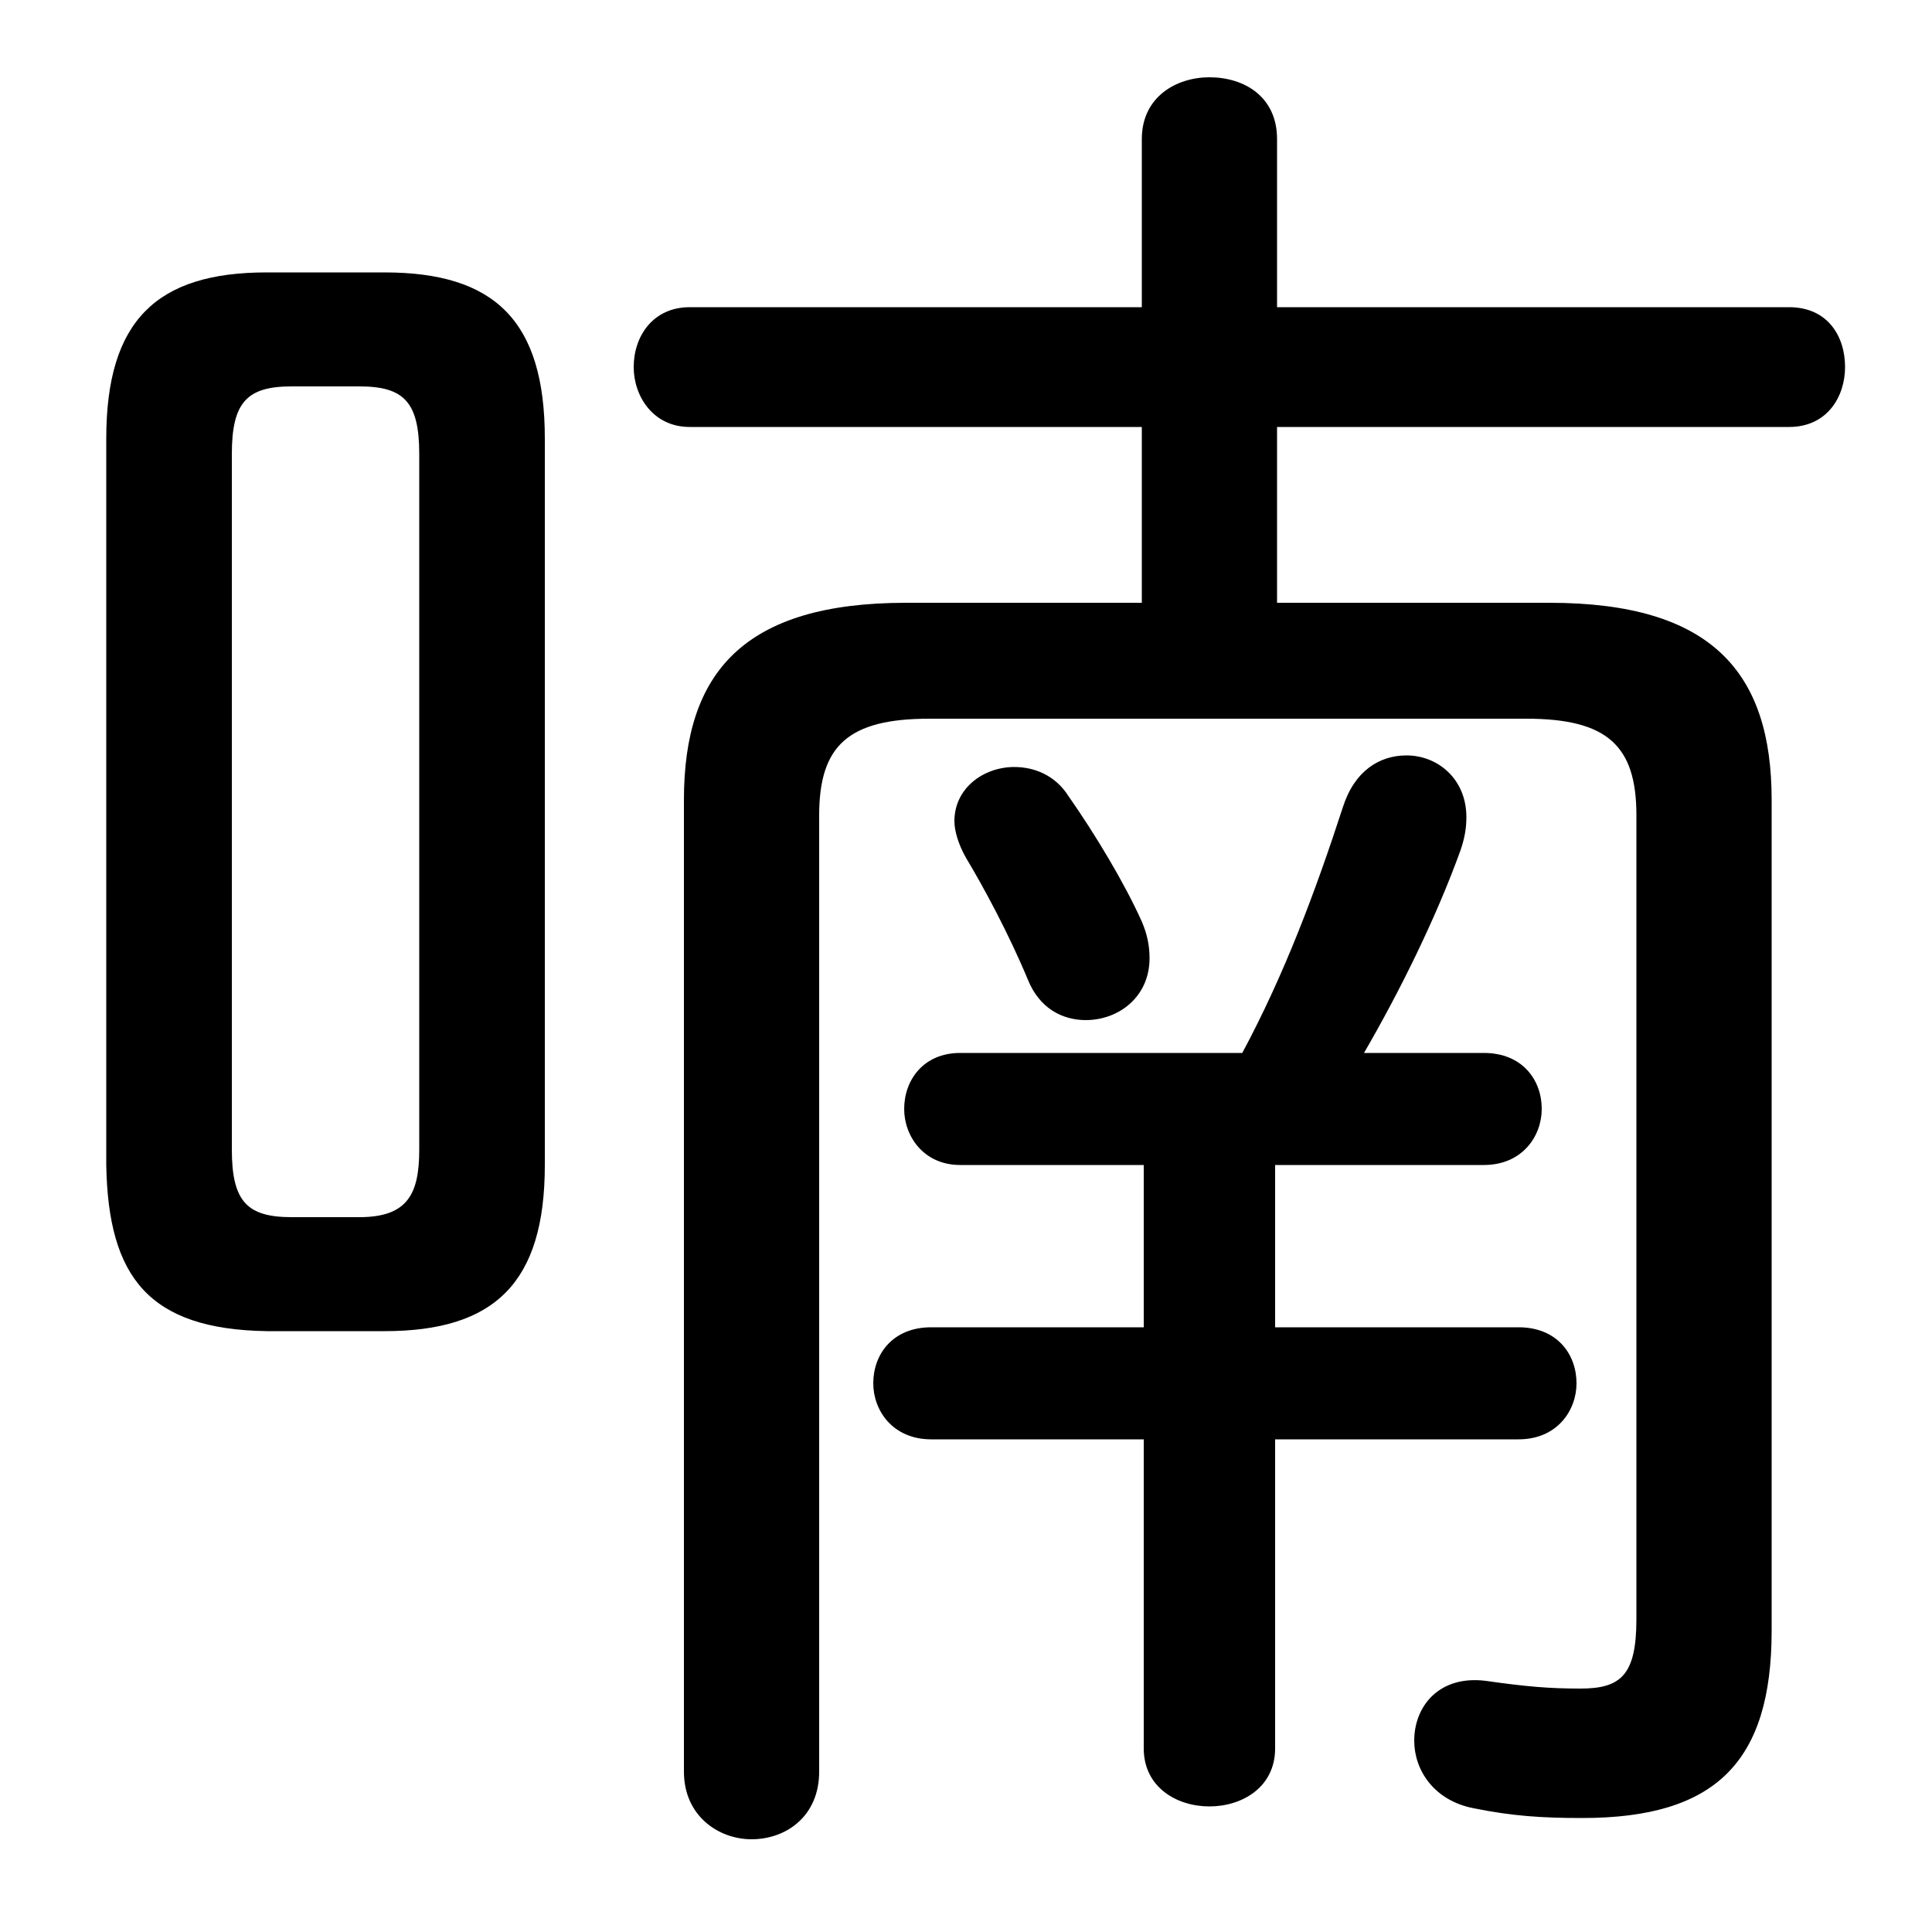 <svg xmlns="http://www.w3.org/2000/svg" viewBox="0 -44.0 50.0 50.0">
    <rect x="0" y="-44.0" width="50.0" height="50.0" fill="#808080" stroke="none"/>
    <g transform="scale(1, -1)">
        <!-- ボディの枠 -->
        <rect x="0" y="-6.0" width="50.0" height="50.0"
            stroke="white" fill="white"/>
        <!-- グリフ座標系の原点 -->
        <circle cx="0" cy="0" r="5" fill="white"/>
        <!-- グリフのアウトライン -->
        <g style="fill:black;stroke:#000000;stroke-width:0;stroke-linecap:round;stroke-linejoin:round;">
        <path d="M 29.55 28.4 L 23.45 28.4 C 19.25 28.4 17.7 26.6 17.7 23.3 L 17.7 -1.85 C 17.7 -3.0 18.6 -3.6 19.45 -3.6 C 20.35 -3.6 21.2 -3.0 21.2 -1.85 L 21.2 22.9 C 21.2 24.7 21.95 25.4 24.05 25.4 L 39.5 25.4 C 41.6 25.4 42.35 24.7 42.35 22.9 L 42.35 2.1 C 42.35 0.65 41.95 0.3 40.9 0.3 C 40.1 0.3 39.5 0.35 38.45 0.5 C 37.25 0.65 36.6 -0.15 36.6 -1.05 C 36.6 -1.8 37.1 -2.6 38.15 -2.8 C 39.15 -3.0 39.9 -3.05 40.95 -3.05 C 44.4 -3.05 45.85 -1.6 45.85 1.8 L 45.85 23.3 C 45.85 26.6 44.3 28.4 40.1 28.4 L 33.05 28.4 L 33.05 32.95 L 46.3 32.95 C 47.3 32.95 47.75 33.75 47.75 34.5 C 47.75 35.3 47.3 36.05 46.3 36.05 L 33.05 36.05 L 33.05 40.4 C 33.05 41.5 32.2 42.0 31.3 42.0 C 30.45 42.0 29.55 41.5 29.55 40.4 L 29.55 36.05 L 17.85 36.05 C 16.9 36.05 16.4 35.3 16.4 34.5 C 16.4 33.75 16.9 32.95 17.85 32.95 L 29.55 32.95 Z M 35.3 16.75 C 36.2 18.3 37.15 20.2 37.8 22.0 C 37.9 22.3 37.95 22.55 37.95 22.85 C 37.95 23.85 37.2 24.45 36.4 24.45 C 35.7 24.45 35.05 24.05 34.75 23.1 C 34.05 20.95 33.25 18.8 32.15 16.75 L 24.85 16.75 C 23.9 16.75 23.4 16.05 23.4 15.3 C 23.4 14.6 23.9 13.85 24.85 13.85 L 29.6 13.85 L 29.6 9.65 L 24.1 9.65 C 23.1 9.65 22.6 8.95 22.6 8.2 C 22.6 7.5 23.1 6.75 24.1 6.75 L 29.6 6.75 L 29.6 -1.25 C 29.6 -2.25 30.45 -2.75 31.3 -2.75 C 32.15 -2.75 33.0 -2.25 33.0 -1.25 L 33.0 6.75 L 39.3 6.75 C 40.3 6.75 40.8 7.5 40.8 8.2 C 40.8 8.95 40.3 9.65 39.3 9.65 L 33.0 9.65 L 33.0 13.85 L 38.4 13.85 C 39.4 13.85 39.9 14.6 39.9 15.3 C 39.9 16.05 39.4 16.75 38.4 16.75 Z M 9.95 9.55 C 12.8 9.55 14.1 10.8 14.1 13.85 L 14.1 32.65 C 14.1 35.7 12.8 36.95 9.95 36.95 L 6.9 36.95 C 4.05 36.95 2.75 35.7 2.75 32.65 L 2.75 13.85 C 2.8 10.95 3.85 9.6 6.9 9.55 Z M 7.55 12.5 C 6.4 12.5 6.0 12.9 6.0 14.25 L 6.0 32.25 C 6.0 33.6 6.4 34.0 7.55 34.0 L 9.3 34.0 C 10.45 34.0 10.85 33.6 10.85 32.25 L 10.85 14.25 C 10.85 13.1 10.55 12.5 9.3 12.5 Z M 27.65 23.4 C 27.3 23.95 26.75 24.15 26.25 24.15 C 25.45 24.15 24.7 23.6 24.7 22.75 C 24.7 22.5 24.8 22.15 25.0 21.8 C 25.45 21.05 26.1 19.85 26.6 18.65 C 26.9 17.9 27.5 17.6 28.1 17.6 C 28.95 17.6 29.75 18.2 29.75 19.2 C 29.75 19.5 29.7 19.8 29.55 20.15 C 29.1 21.15 28.35 22.4 27.65 23.4 Z"/>
    </g>
    </g>
</svg>
